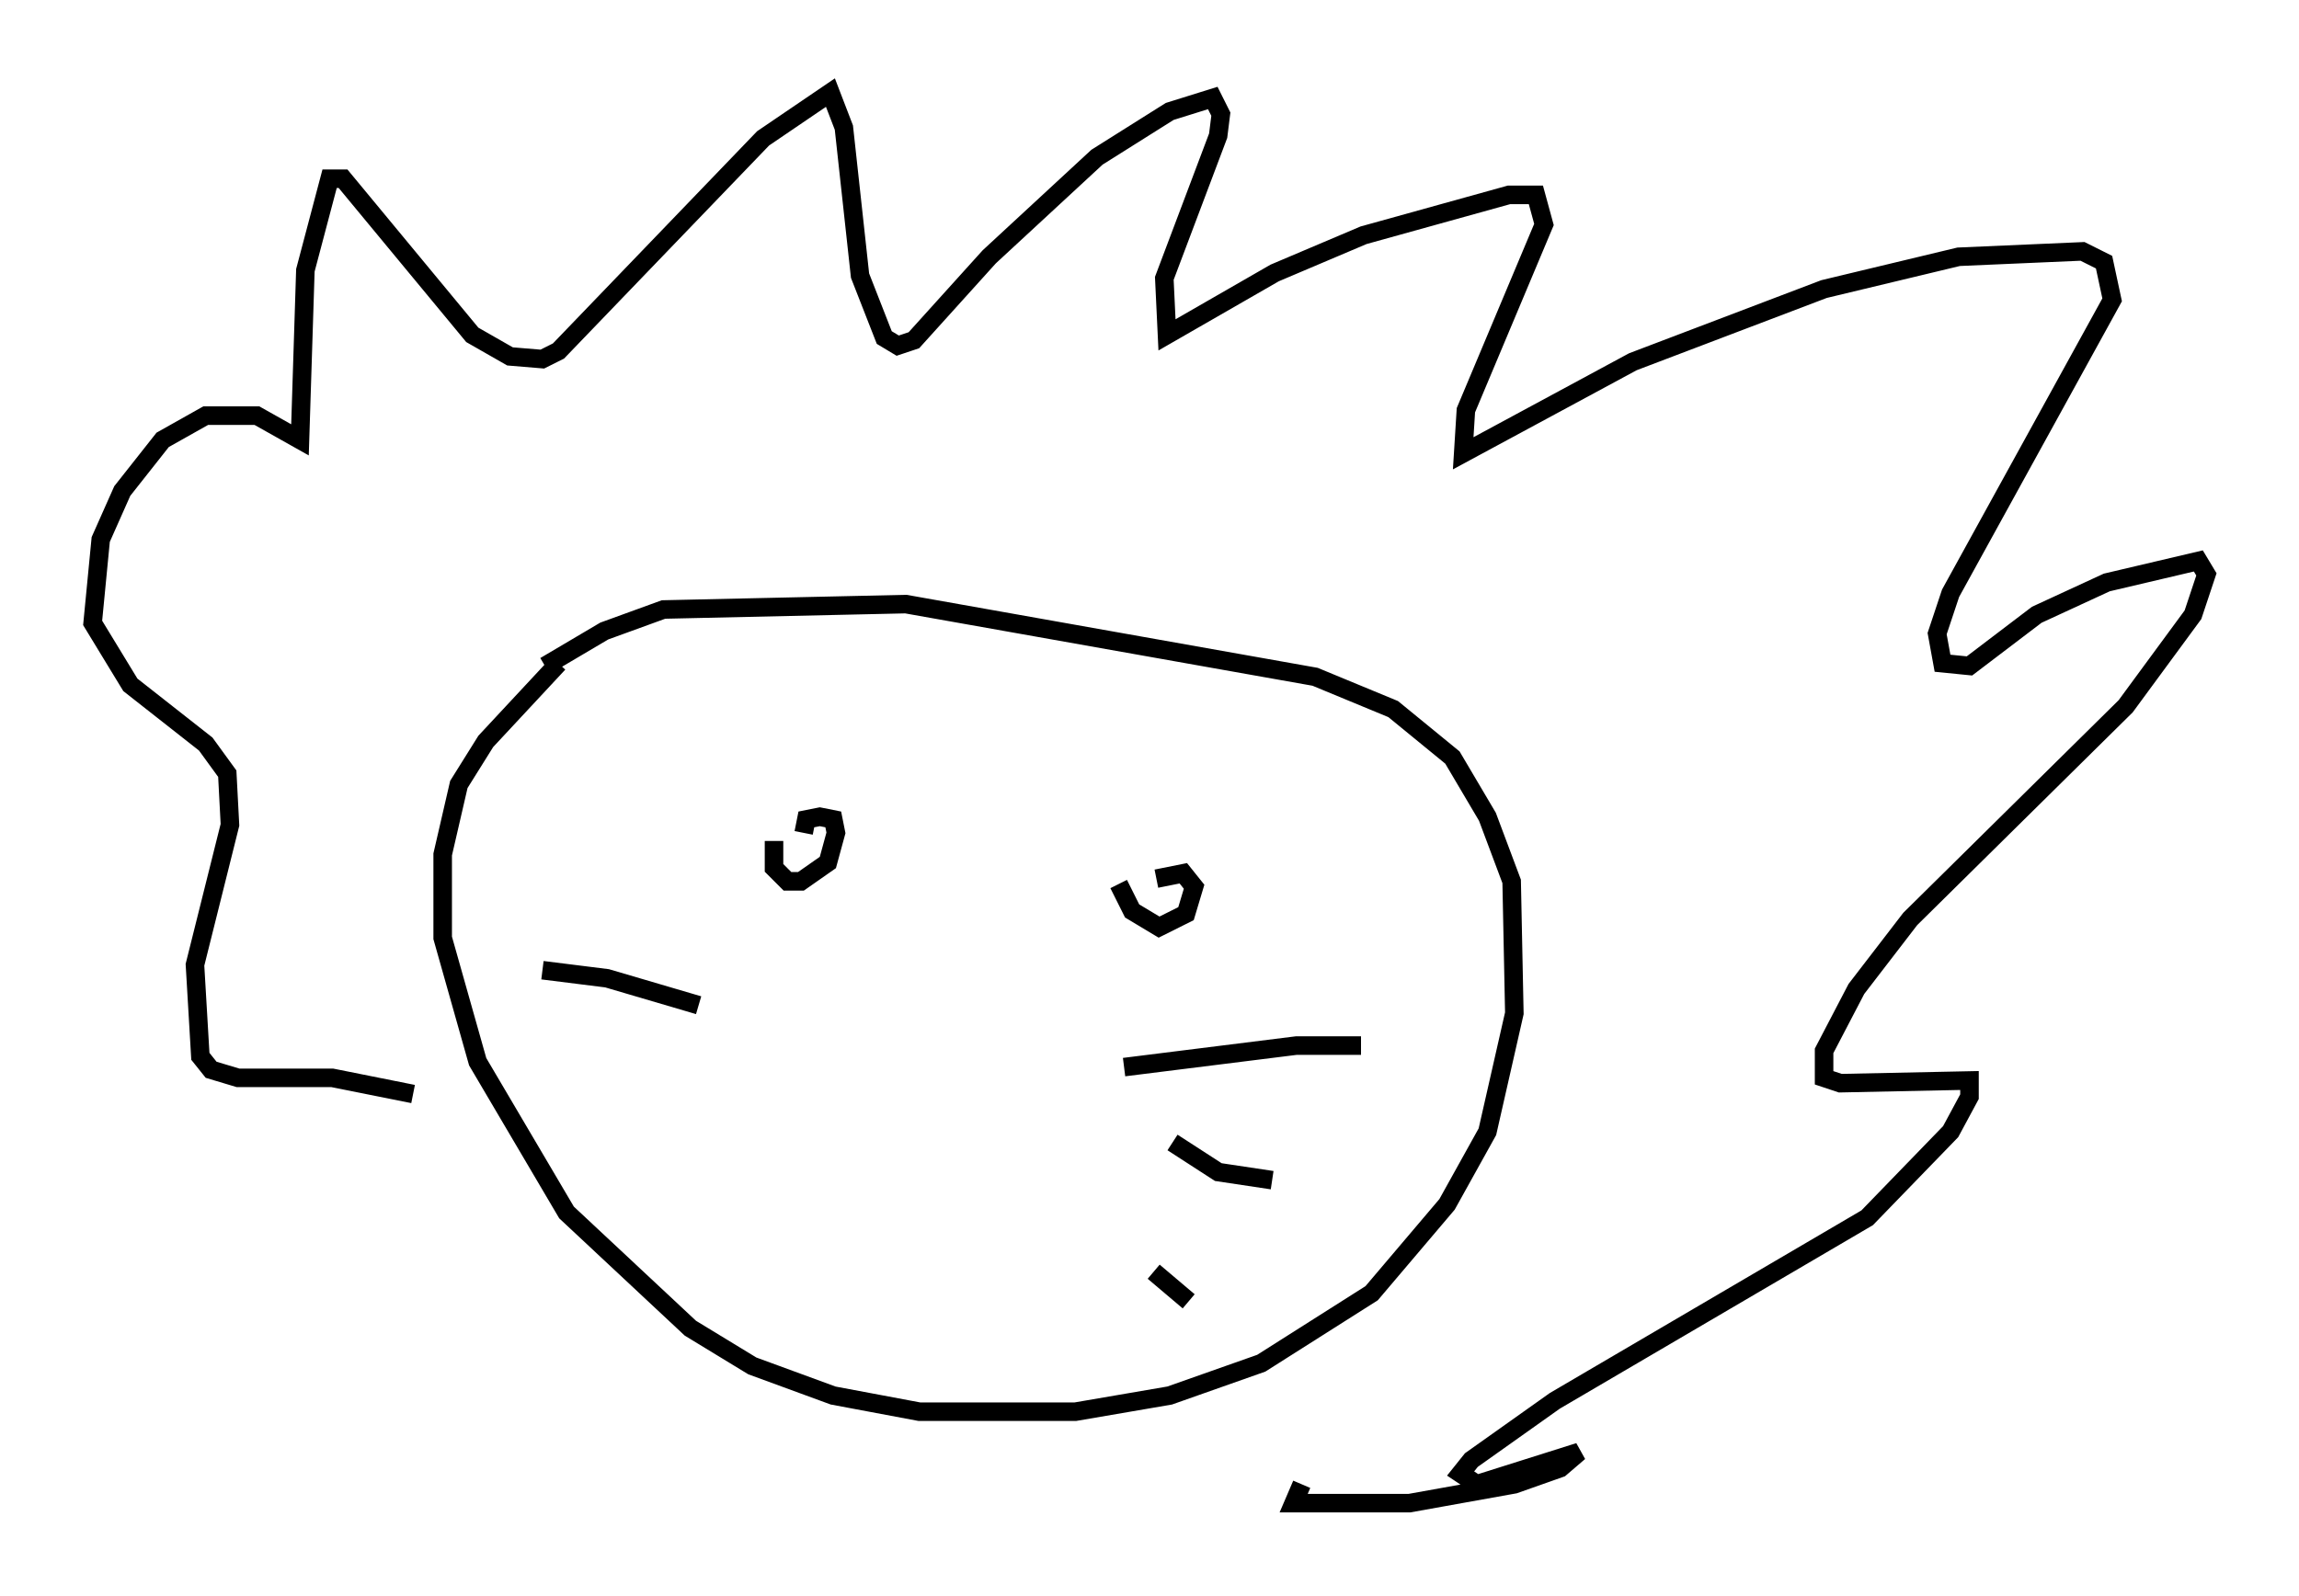 <?xml version="1.0" encoding="utf-8" ?>
<svg baseProfile="full" height="86.112" version="1.1" width="124.022" xmlns="http://www.w3.org/2000/svg" xmlns:ev="http://www.w3.org/2001/xml-events" xmlns:xlink="http://www.w3.org/1999/xlink"><defs /><rect fill="white" height="86.112" width="124.022" x="0" y="0" /><path d="M31.581, 35.212 m-1.453, 0.581 l-3.922, 4.212 -1.453, 2.324 l-0.872, 3.777 0.0, 4.503 l1.888, 6.682 4.793, 8.134 l6.682, 6.246 3.341, 2.034 l4.358, 1.598 4.648, 0.872 l8.425, 0.0 5.084, -0.872 l4.939, -1.743 5.955, -3.777 l4.067, -4.793 2.179, -3.922 l1.453, -6.391 -0.145, -7.117 l-1.307, -3.486 -1.888, -3.196 l-3.196, -2.615 -4.212, -1.743 l-22.078, -3.922 -13.073, 0.291 l-3.196, 1.162 -3.196, 1.888 m-7.117, 23.095 l-4.358, -0.872 -5.084, 0.0 l-1.453, -0.436 -0.581, -0.726 l-0.291, -4.939 1.888, -7.553 l-0.145, -2.76 -1.162, -1.598 l-4.067, -3.196 -2.034, -3.341 l0.436, -4.503 1.162, -2.615 l2.179, -2.76 2.324, -1.307 l2.76, 0.0 2.324, 1.307 l0.291, -9.151 1.307, -4.939 l0.726, 0.0 6.972, 8.425 l2.034, 1.162 1.743, 0.145 l0.872, -0.436 11.039, -11.475 l3.631, -2.469 0.726, 1.888 l0.872, 7.989 1.307, 3.341 l0.726, 0.436 0.872, -0.291 l4.067, -4.503 5.81, -5.374 l3.922, -2.469 2.324, -0.726 l0.436, 0.872 -0.145, 1.162 l-2.905, 7.698 0.145, 3.05 l5.81, -3.341 4.793, -2.034 l7.844, -2.179 1.453, 0.0 l0.436, 1.598 -4.212, 10.022 l-0.145, 2.324 9.151, -4.939 l10.313, -3.922 7.263, -1.743 l6.682, -0.291 1.162, 0.581 l0.436, 2.034 -8.715, 15.832 l-0.726, 2.179 0.291, 1.598 l1.453, 0.145 3.631, -2.76 l3.777, -1.743 4.939, -1.162 l0.436, 0.726 -0.726, 2.179 l-3.631, 4.939 -11.62, 11.475 l-2.905, 3.777 -1.743, 3.341 l0.0, 1.453 0.872, 0.291 l6.972, -0.145 0.0, 0.872 l-1.017, 1.888 -4.503, 4.648 l-16.849, 9.877 -4.503, 3.196 l-0.581, 0.726 0.872, 0.581 l5.52, -1.743 -1.017, 0.872 l-2.469, 0.872 -5.665, 1.017 l-6.246, 0.0 0.436, -1.017 m-28.469, -34.715 l0.0, 1.453 0.726, 0.726 l0.726, 0.0 1.453, -1.017 l0.436, -1.598 -0.145, -0.726 l-0.726, -0.145 -0.726, 0.145 l-0.145, 0.726 m16.994, 2.76 l0.726, 1.453 1.453, 0.872 l1.453, -0.726 0.436, -1.453 l-0.581, -0.726 -1.453, 0.291 m-1.743, 10.168 l9.296, -1.162 3.486, 0.0 m-10.168, 5.229 l2.469, 1.598 2.905, 0.436 m-6.391, 4.939 l1.888, 1.598 m-26.436, -15.978 l-4.939, -1.453 -3.486, -0.436 " fill="none" stroke="black" stroke-width="1" /></svg>